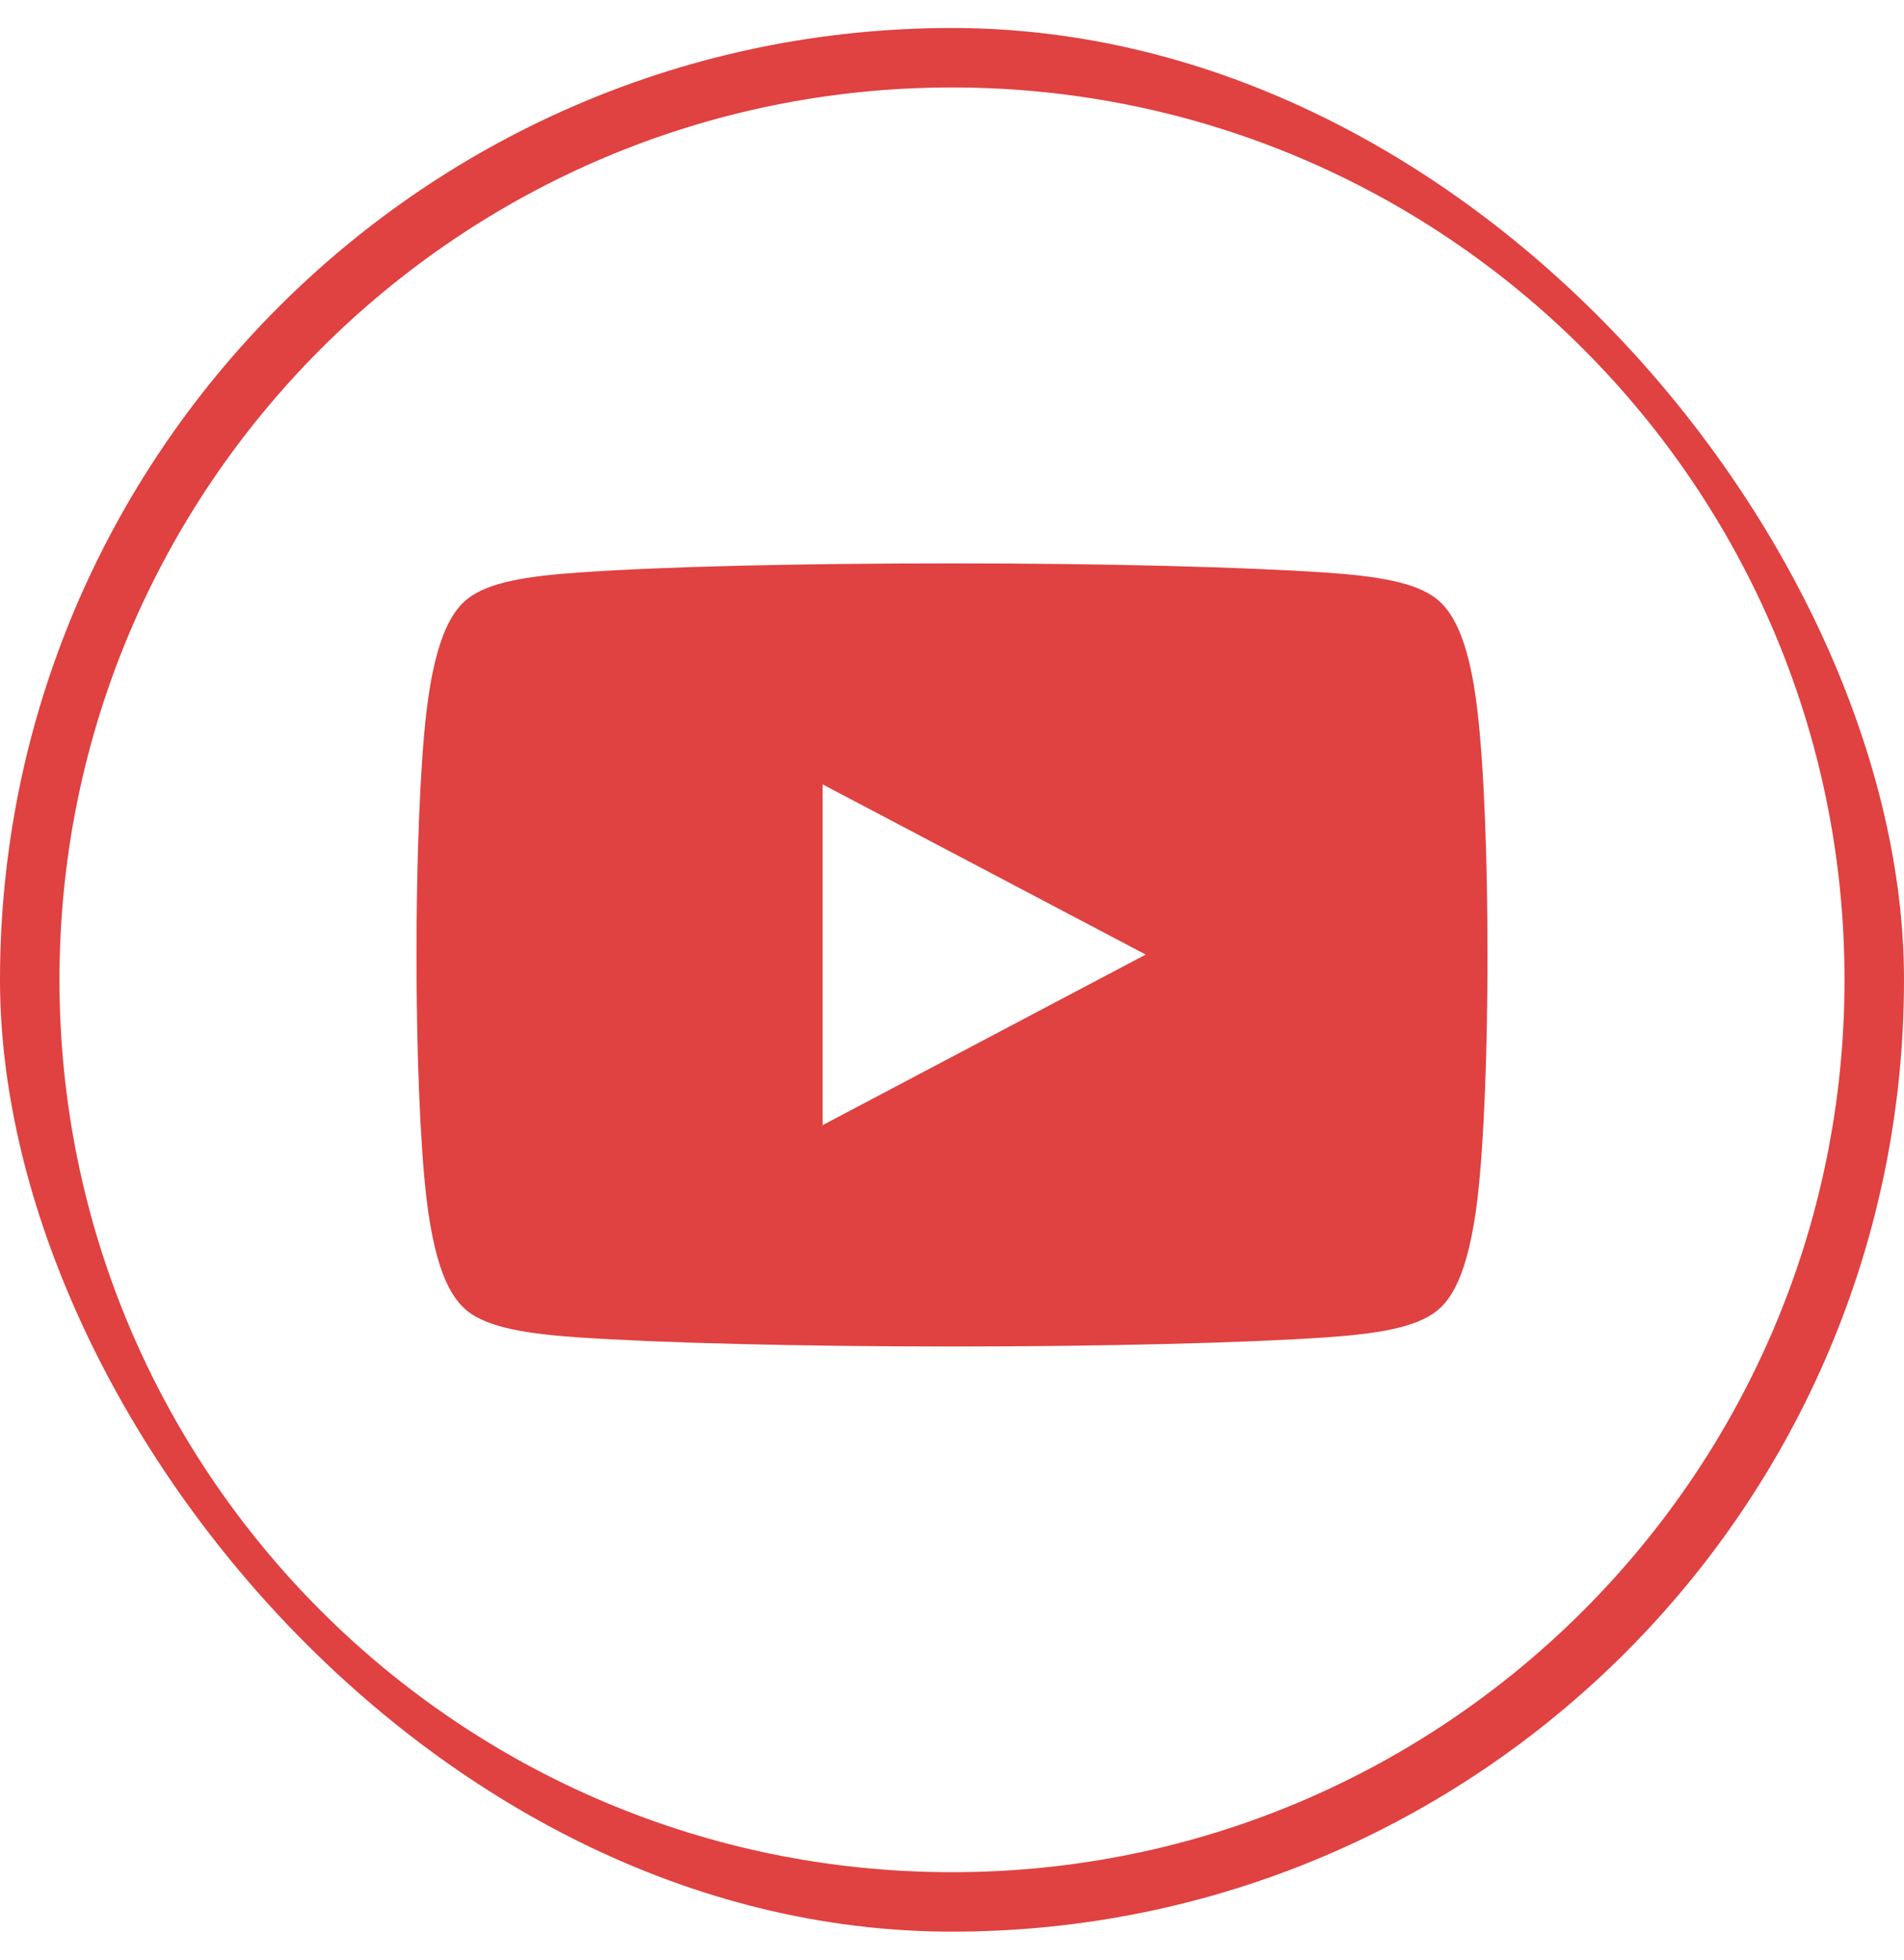 <svg width="34" height="35" viewBox="0 0 34 35" fill="none" xmlns="http://www.w3.org/2000/svg">
<g clip-path="url(#clip0_1_983)">
<path d="M17 33.438C25.802 33.438 32.938 26.302 32.938 17.5C32.938 8.698 25.802 1.562 17 1.562C8.198 1.562 1.062 8.698 1.062 17.5C1.062 26.302 8.198 33.438 17 33.438ZM17 34.5C7.611 34.5 0 26.889 0 17.5C0 8.111 7.611 0.5 17 0.5C26.389 0.5 34 8.111 34 17.5C34 26.889 26.389 34.5 17 34.5Z" fill="#E04141"/>
<path d="M26.384 12.705C26.223 11.295 25.887 10.884 25.649 10.693C25.27 10.396 24.584 10.289 23.667 10.226C22.196 10.126 19.696 10.062 17 10.062C14.297 10.062 11.804 10.119 10.333 10.226C9.416 10.289 8.73 10.396 8.351 10.693C8.113 10.884 7.784 11.295 7.616 12.705C7.378 14.739 7.378 19.373 7.616 21.407C7.784 22.817 8.113 23.227 8.351 23.419C8.73 23.716 9.416 23.823 10.333 23.887C11.804 23.986 14.297 24.049 17 24.049C19.703 24.049 22.196 23.986 23.667 23.887C24.584 23.823 25.27 23.716 25.649 23.419C25.887 23.235 26.216 22.817 26.384 21.407C26.622 19.373 26.622 14.739 26.384 12.705ZM14.689 20.096V14.009L20.459 17.049L14.689 20.096Z" fill="#E04141"/>
</g>
<defs>
<clipPath id="clip0_1_983">
<rect y="0.5" width="34" height="34" rx="17" fill="white"/>
</clipPath>
</defs>
</svg>
